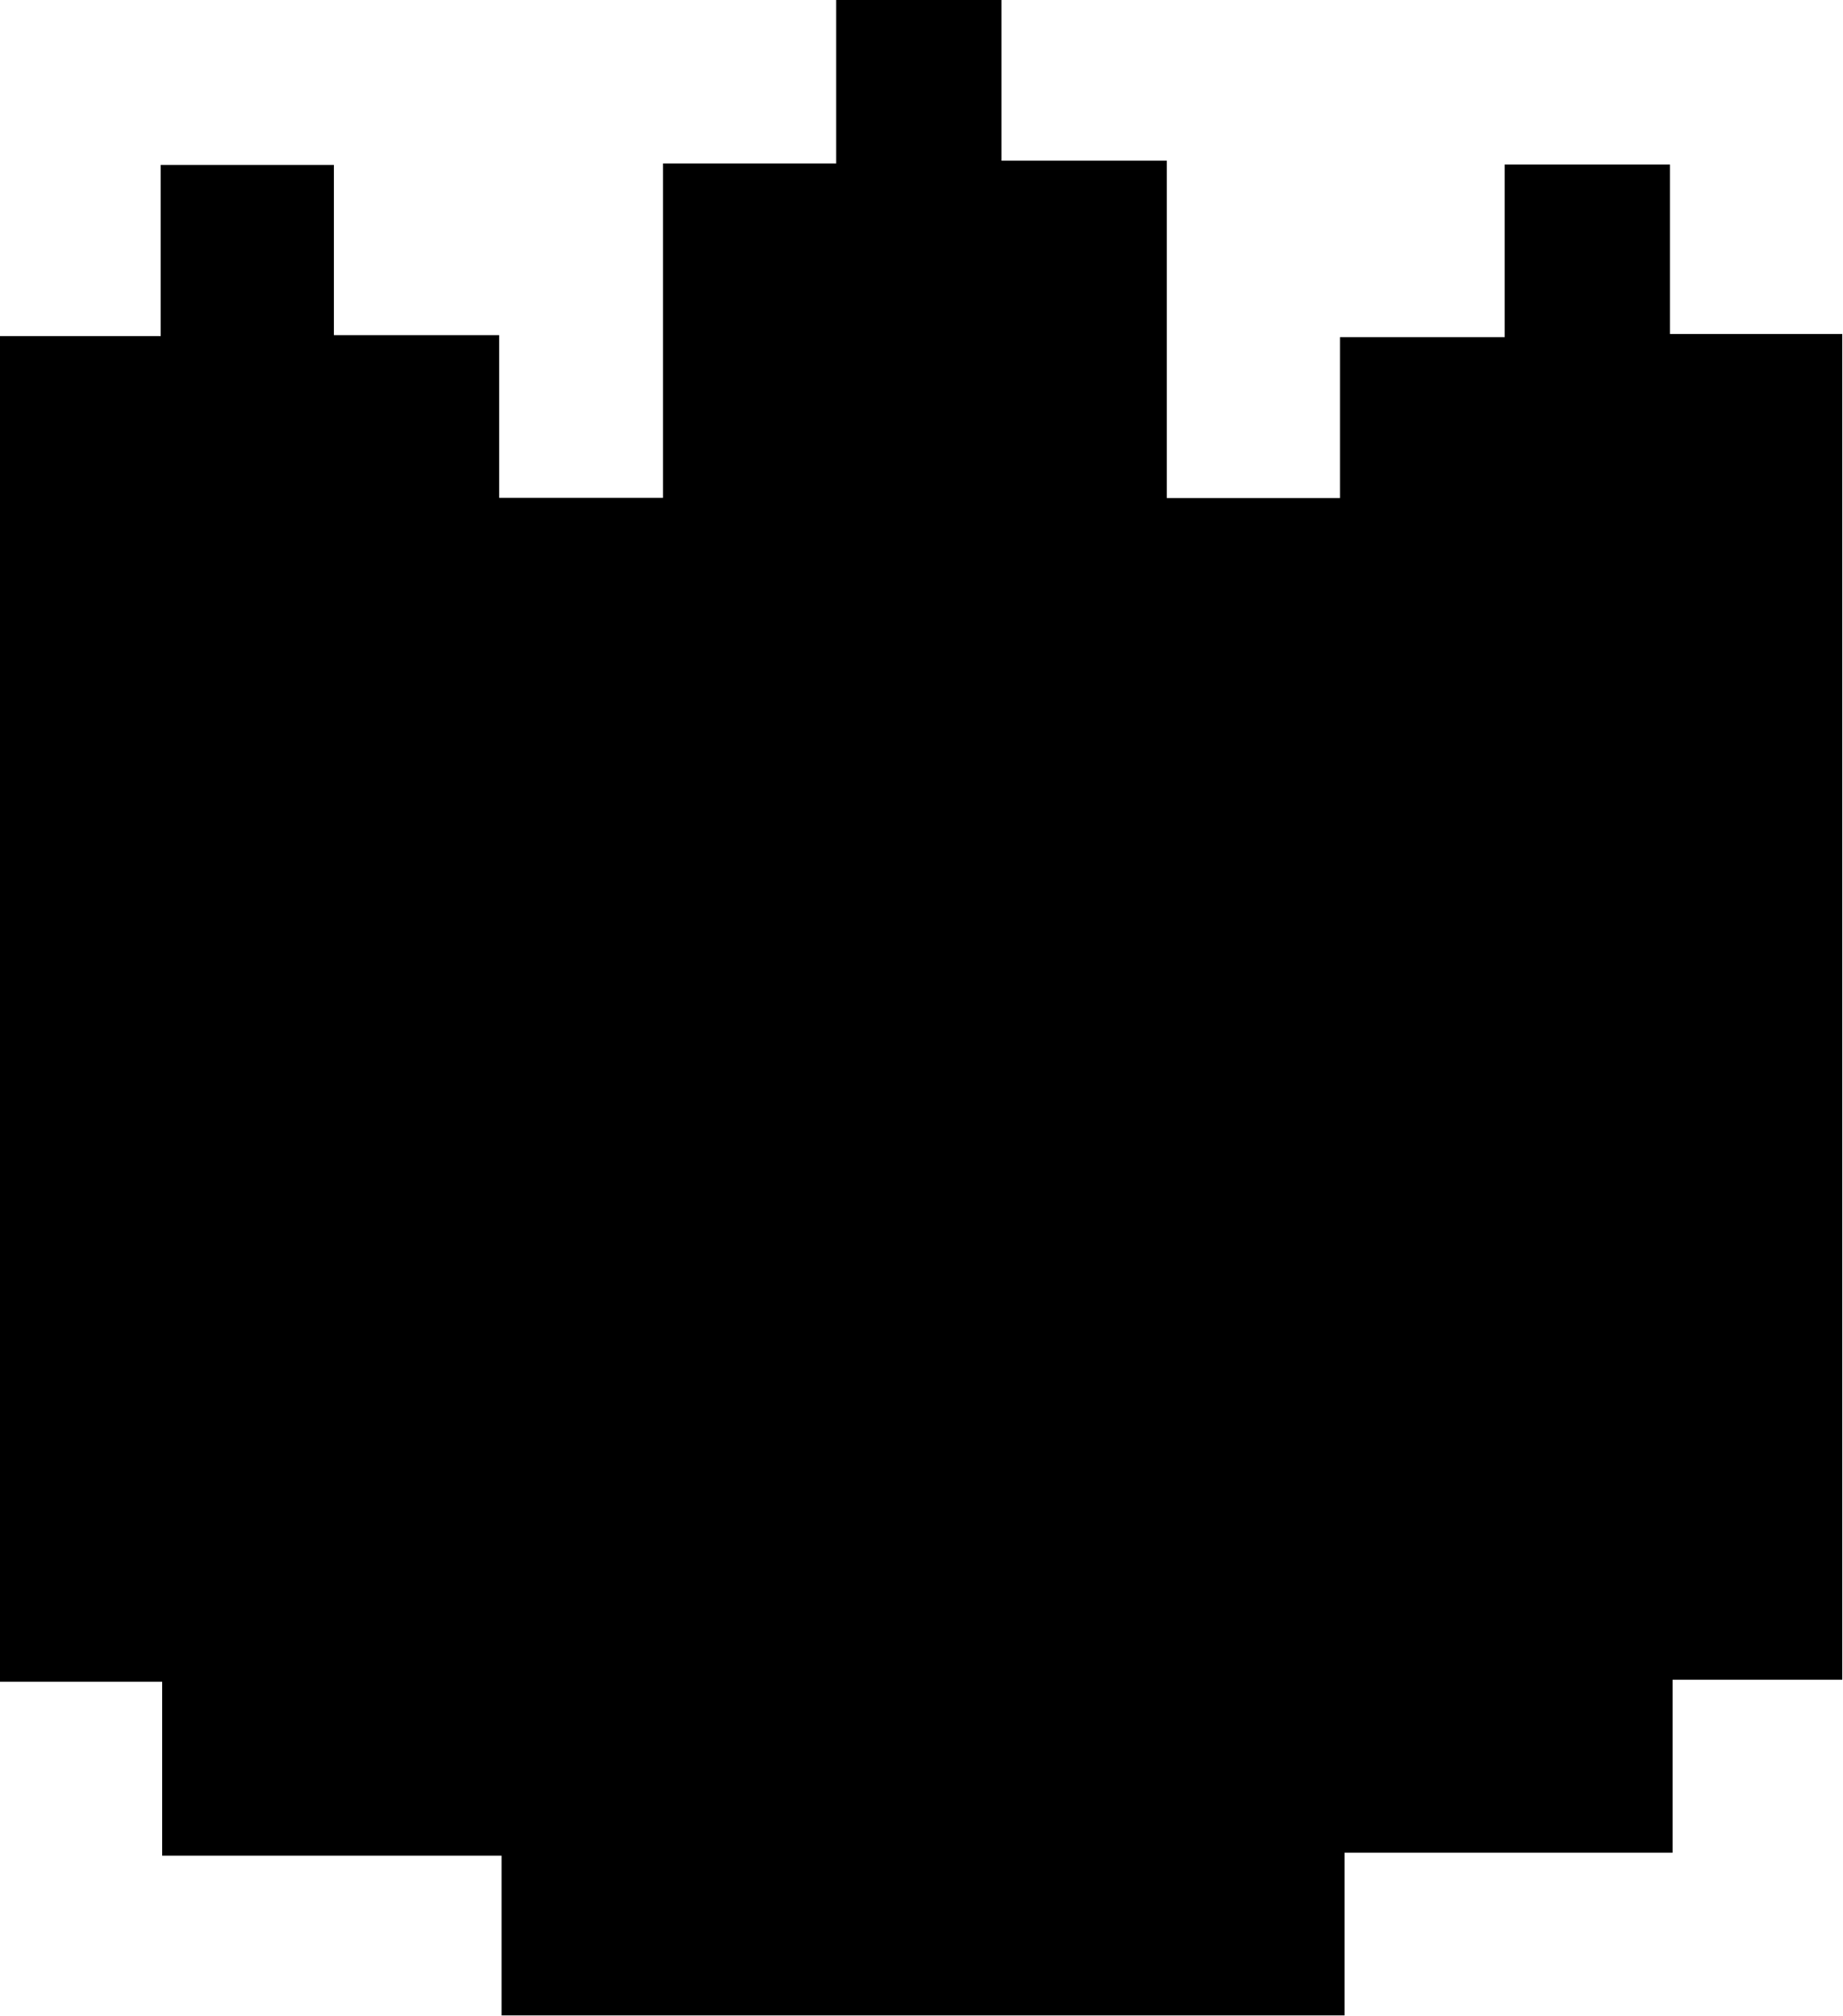 <svg id="Layer_1" data-name="Layer 1" xmlns="http://www.w3.org/2000/svg" viewBox="0 0 100.35 109.79"><path d="M35.25-11.5h9v8.86h8.92V-20.85h9.43v-8.9h9V-21h9V-2.63h9.43v-8.76H99v-9.4h9v9.23h9.38V61.72h-9.24v9.42H90.28V80H44.38v-8.7H25.9V61.83H17.07V-11.45h8.75v-9.32h9.43Z" transform="translate(-17.07 29.75)"/></svg>